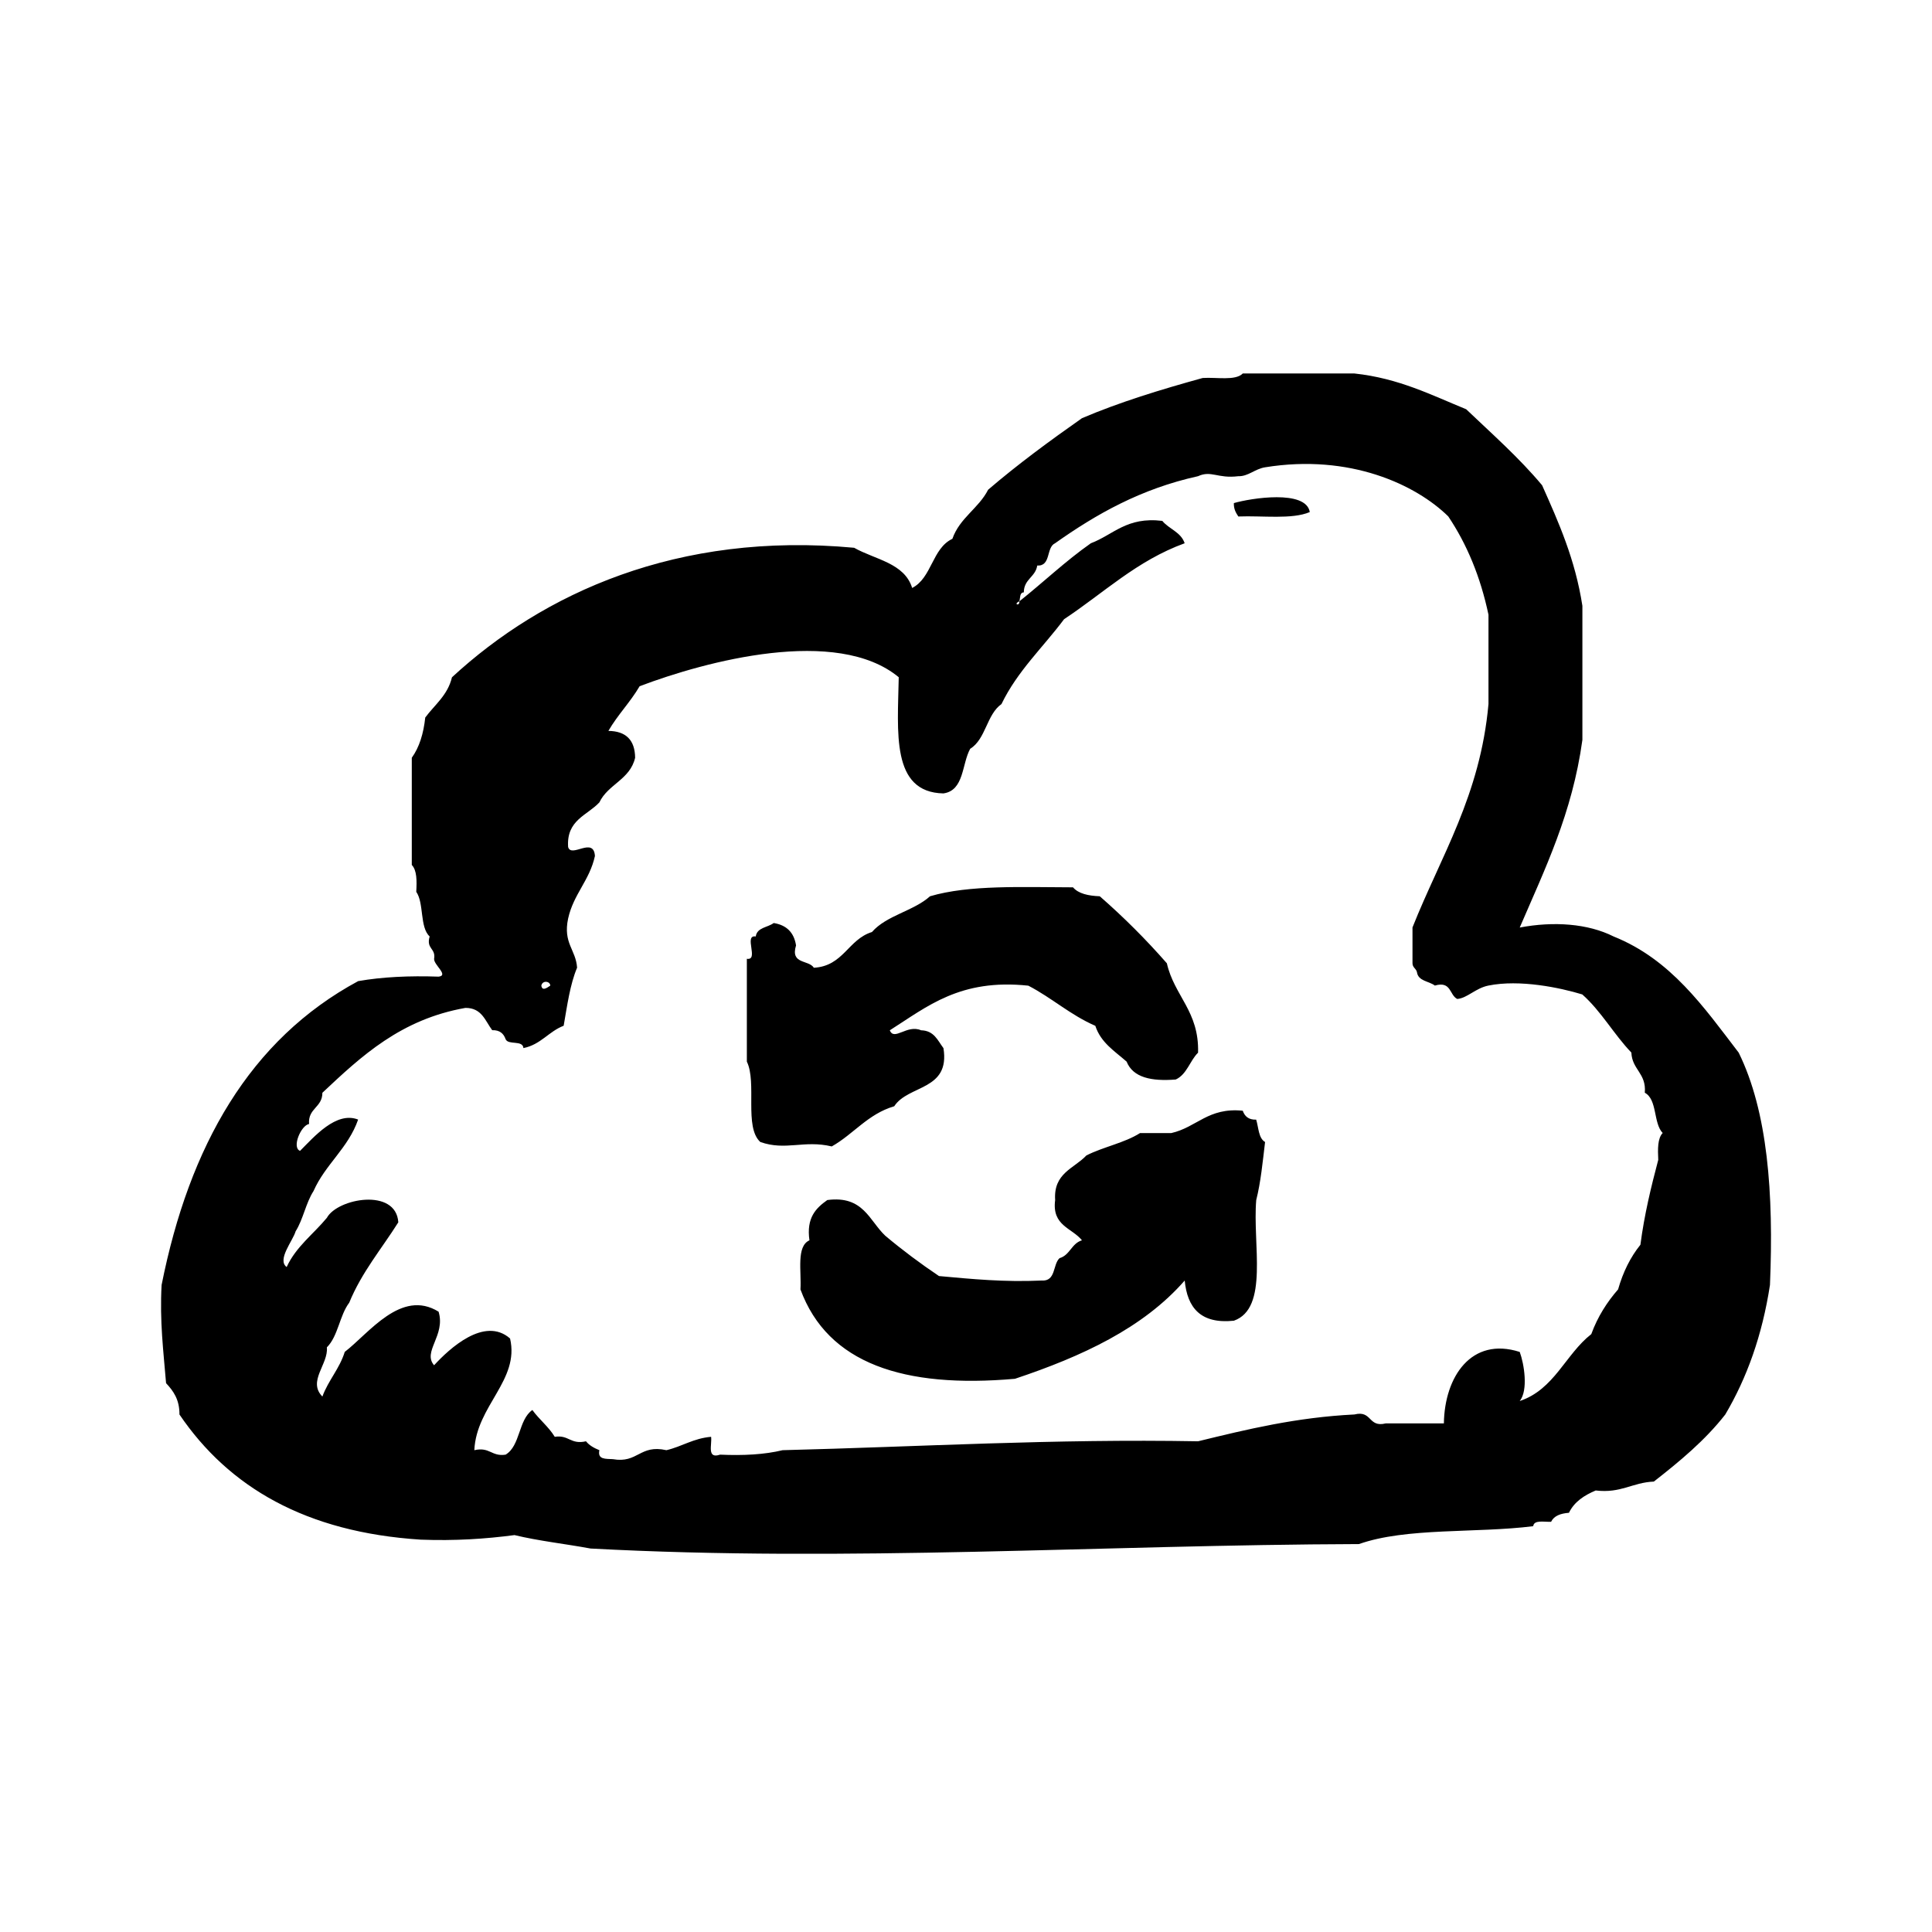 <?xml version="1.0" encoding="utf-8"?>
<!-- Generator: Adobe Illustrator 16.0.0, SVG Export Plug-In . SVG Version: 6.00 Build 0)  -->
<!DOCTYPE svg PUBLIC "-//W3C//DTD SVG 1.1//EN" "http://www.w3.org/Graphics/SVG/1.1/DTD/svg11.dtd">
<svg version="1.1" id="Layer_1" xmlns="http://www.w3.org/2000/svg"  x="0px" y="0px"
	 width="120px" height="120px" viewBox="4 4 120 120" style="enable-background:new 4 4 120 120;" xml:space="preserve">
<g id="cloud5">
	<g>
		<path d="M111.994,69.383c-2.167-2.83-4.207-5.788-7.771-7.217c-1.596-0.804-3.727-0.953-5.83-0.555
			c1.559-3.627,3.267-7.097,3.892-11.655V41.63c-0.445-2.885-1.476-5.189-2.502-7.489c-1.431-1.713-3.105-3.185-4.716-4.722
			c-2.168-0.885-4.182-1.924-6.938-2.221h-6.938c-0.459,0.468-1.629,0.221-2.491,0.28c-2.613,0.722-5.16,1.5-7.496,2.496
			c-2.013,1.414-3.985,2.862-5.829,4.443c-0.594,1.165-1.767,1.749-2.221,3.05c-1.26,0.591-1.271,2.428-2.498,3.052
			c-0.478-1.553-2.306-1.761-3.604-2.496c-10.975-1.019-19.331,2.828-24.98,8.045c-0.266,1.12-1.071,1.703-1.659,2.499
			c-0.108,1.002-0.369,1.851-0.836,2.498v6.659c0.32,0.331,0.316,0.979,0.278,1.668c0.491,0.71,0.206,2.2,0.832,2.773
			c-0.23,0.785,0.39,0.72,0.277,1.386c-0.037,0.371,0.933,1.033,0.28,1.11c-1.827-0.063-3.502,0.016-4.997,0.278
			c-6.728,3.629-10.488,10.232-12.209,18.871c-0.126,2.254,0.117,4.139,0.277,6.101c0.45,0.479,0.839,1.015,0.832,1.946
			c3.067,4.518,7.852,7.316,14.983,7.773c2.122,0.081,4.027-0.045,5.828-0.283c1.489,0.362,3.163,0.545,4.721,0.834
			c15.948,0.858,31.815-0.228,47.729-0.276c2.935-1.04,7.287-0.666,10.822-1.111c0.051-0.41,0.67-0.252,1.112-0.274
			c0.181-0.373,0.591-0.518,1.109-0.559c0.332-0.684,0.946-1.083,1.661-1.385c1.578,0.188,2.277-0.499,3.611-0.553
			c1.612-1.26,3.18-2.557,4.437-4.166c1.342-2.27,2.298-4.924,2.776-8.047C114.175,78.117,113.792,73.039,111.994,69.383z
			 M38.178,65.221c-0.246,0.166-0.497,0.336-0.555,0C37.691,64.869,38.178,64.938,38.178,65.221z M106.997,76.041
			c-0.445,1.684-0.863,3.389-1.108,5.273c-0.619,0.767-1.08,1.695-1.386,2.772c-0.688,0.791-1.269,1.693-1.665,2.778
			c-1.607,1.257-2.292,3.438-4.445,4.156c0.541-0.672,0.272-2.319,0-3.049c-3.002-0.963-4.67,1.543-4.711,4.439H90.07
			c-1.105,0.273-0.838-0.832-1.942-0.555c-3.61,0.179-6.66,0.92-9.714,1.666c-8.948-0.162-17.231,0.338-25.806,0.553
			c-1.115,0.271-2.436,0.342-3.885,0.277c-0.837,0.282-0.49-0.619-0.555-1.108c-1.107,0.095-1.803,0.604-2.776,0.831
			c-1.665-0.374-1.76,0.832-3.329,0.557c-0.438-0.027-0.963,0.037-0.834-0.557c-0.329-0.133-0.628-0.297-0.832-0.553
			c-0.961,0.221-1.065-0.416-1.94-0.278c-0.388-0.634-0.964-1.075-1.391-1.665c-0.874,0.607-0.739,2.223-1.661,2.773
			c-0.877,0.135-0.981-0.498-1.944-0.277c0.129-2.764,2.825-4.346,2.22-6.938c-1.595-1.396-3.778,0.639-4.719,1.663
			c-0.736-0.846,0.729-1.85,0.28-3.327c-2.328-1.439-4.333,1.351-5.828,2.496c-0.332,1.059-1.017,1.76-1.39,2.774
			c-0.936-0.953,0.383-2.011,0.278-3.056c0.696-0.684,0.789-1.985,1.388-2.771c0.779-1.902,2.017-3.352,3.05-4.995
			c-0.142-2.159-3.783-1.487-4.438-0.278c-0.837,1.014-1.912,1.785-2.498,3.056c-0.612-0.456,0.39-1.632,0.558-2.22
			c0.465-0.734,0.637-1.766,1.111-2.498c0.734-1.664,2.151-2.66,2.771-4.441c-1.365-0.535-2.742,1.08-3.607,1.943
			c-0.531-0.197,0.056-1.584,0.558-1.668c-0.072-0.991,0.829-1.014,0.829-1.94c2.432-2.287,4.873-4.562,8.883-5.271
			c1.023-0.006,1.226,0.803,1.664,1.384c0.477-0.015,0.712,0.216,0.834,0.56c0.166,0.385,1.065,0.036,1.106,0.551
			c1.079-0.215,1.562-1.027,2.499-1.387c0.221-1.261,0.394-2.564,0.834-3.607c-0.076-1.124-0.883-1.519-0.557-3.052
			c0.334-1.518,1.335-2.367,1.665-3.884c-0.081-1.229-1.469,0.146-1.665-0.559c-0.113-1.679,1.185-1.959,1.941-2.771
			c0.536-1.132,1.916-1.419,2.221-2.777c-0.014-1.095-0.569-1.651-1.661-1.663c0.576-0.999,1.362-1.785,1.94-2.775
			c4.097-1.553,12.246-3.742,16.094-0.559c-0.06,3.392-0.493,7.155,2.777,7.216c1.291-0.184,1.136-1.82,1.661-2.772
			c0.976-0.601,1.019-2.129,1.943-2.777c0.994-2.058,2.583-3.523,3.889-5.272c2.45-1.618,4.508-3.632,7.489-4.716
			c-0.229-0.698-0.97-0.877-1.388-1.39c-2.213-0.267-3.029,0.855-4.438,1.39c-1.575,1.105-2.946,2.418-4.44,3.607
			c0.026,0.335-0.404,0.17,0,0c0.062-0.218,0.009-0.549,0.276-0.556c0.005-0.83,0.724-0.947,0.833-1.666
			c0.873,0.045,0.539-1.126,1.109-1.386c2.548-1.803,5.314-3.379,8.878-4.164c0.825-0.38,1.212,0.161,2.502,0
			c0.612,0.02,1.024-0.45,1.661-0.553c5.279-0.855,9.375,1.083,11.379,3.049c1.152,1.716,1.999,3.739,2.499,6.108v5.548
			c-0.513,5.69-2.96,9.441-4.72,13.875v2.22c0,0.277,0.227,0.33,0.276,0.554c0.079,0.57,0.742,0.553,1.113,0.836
			c1.032-0.297,0.894,0.584,1.39,0.832c0.62-0.046,1.135-0.673,1.939-0.832c1.943-0.393,4.441,0.129,5.828,0.551
			c1.177,1.045,1.962,2.479,3.049,3.611c0.043,1.068,0.938,1.279,0.835,2.495c0.786,0.421,0.519,1.888,1.11,2.5
			C106.956,74.703,106.964,75.357,106.997,76.041z M80.637,35.248c-0.013,0.38,0.133,0.609,0.278,0.832
			c1.512-0.06,3.336,0.196,4.438-0.275C85.12,34.395,81.686,34.943,80.637,35.248z M55.662,75.207
			c1.358-0.766,2.238-2.012,3.88-2.496c0.878-1.345,3.484-0.96,3.058-3.609c-0.359-0.475-0.576-1.088-1.389-1.109
			c-0.877-0.383-1.675,0.688-1.943,0c2.322-1.469,4.36-3.221,8.604-2.771c1.461,0.758,2.614,1.822,4.161,2.494
			c0.34,1.047,1.205,1.572,1.943,2.223c0.396,0.99,1.539,1.234,3.053,1.111c0.695-0.32,0.873-1.166,1.385-1.666
			c0.074-2.574-1.479-3.519-1.938-5.552c-1.297-1.481-2.683-2.867-4.168-4.163c-0.709-0.028-1.322-0.158-1.662-0.555
			c-3.152-0.006-6.452-0.163-8.881,0.555c-1.021,0.921-2.702,1.182-3.607,2.221c-1.483,0.458-1.77,2.116-3.608,2.219
			c-0.324-0.511-1.471-0.193-1.107-1.388c-0.125-0.8-0.586-1.262-1.389-1.39c-0.369,0.283-1.033,0.267-1.113,0.835
			c-0.77-0.124,0.221,1.513-0.553,1.386v6.387c0.637,1.305-0.183,4.064,0.835,4.992C52.801,75.491,53.933,74.795,55.662,75.207z
			 M82.576,74.932c-0.412-0.236-0.399-0.896-0.553-1.389c-0.479,0.016-0.713-0.213-0.834-0.554c-2.155-0.216-2.851,1.03-4.441,1.389
			h-1.941c-0.955,0.61-2.283,0.856-3.328,1.388c-0.762,0.812-2.056,1.092-1.942,2.771c-0.214,1.605,1.049,1.729,1.666,2.501
			c-0.647,0.187-0.744,0.922-1.392,1.108c-0.432,0.396-0.215,1.448-1.108,1.39c-2.328,0.108-4.346-0.093-6.381-0.278
			c-1.162-0.781-2.272-1.611-3.331-2.499c-1.002-0.938-1.361-2.519-3.606-2.222c-0.705,0.501-1.311,1.097-1.109,2.501
			c-0.828,0.374-0.49,1.918-0.558,3.051c1.691,4.603,6.422,6.16,13.323,5.55c4.157-1.388,7.957-3.144,10.543-6.103
			c0.161,1.685,0.987,2.712,3.054,2.496c2.186-0.774,1.153-4.767,1.389-7.495C82.307,77.432,82.428,76.17,82.576,74.932z"/>
	</g>
</g>
</svg>
